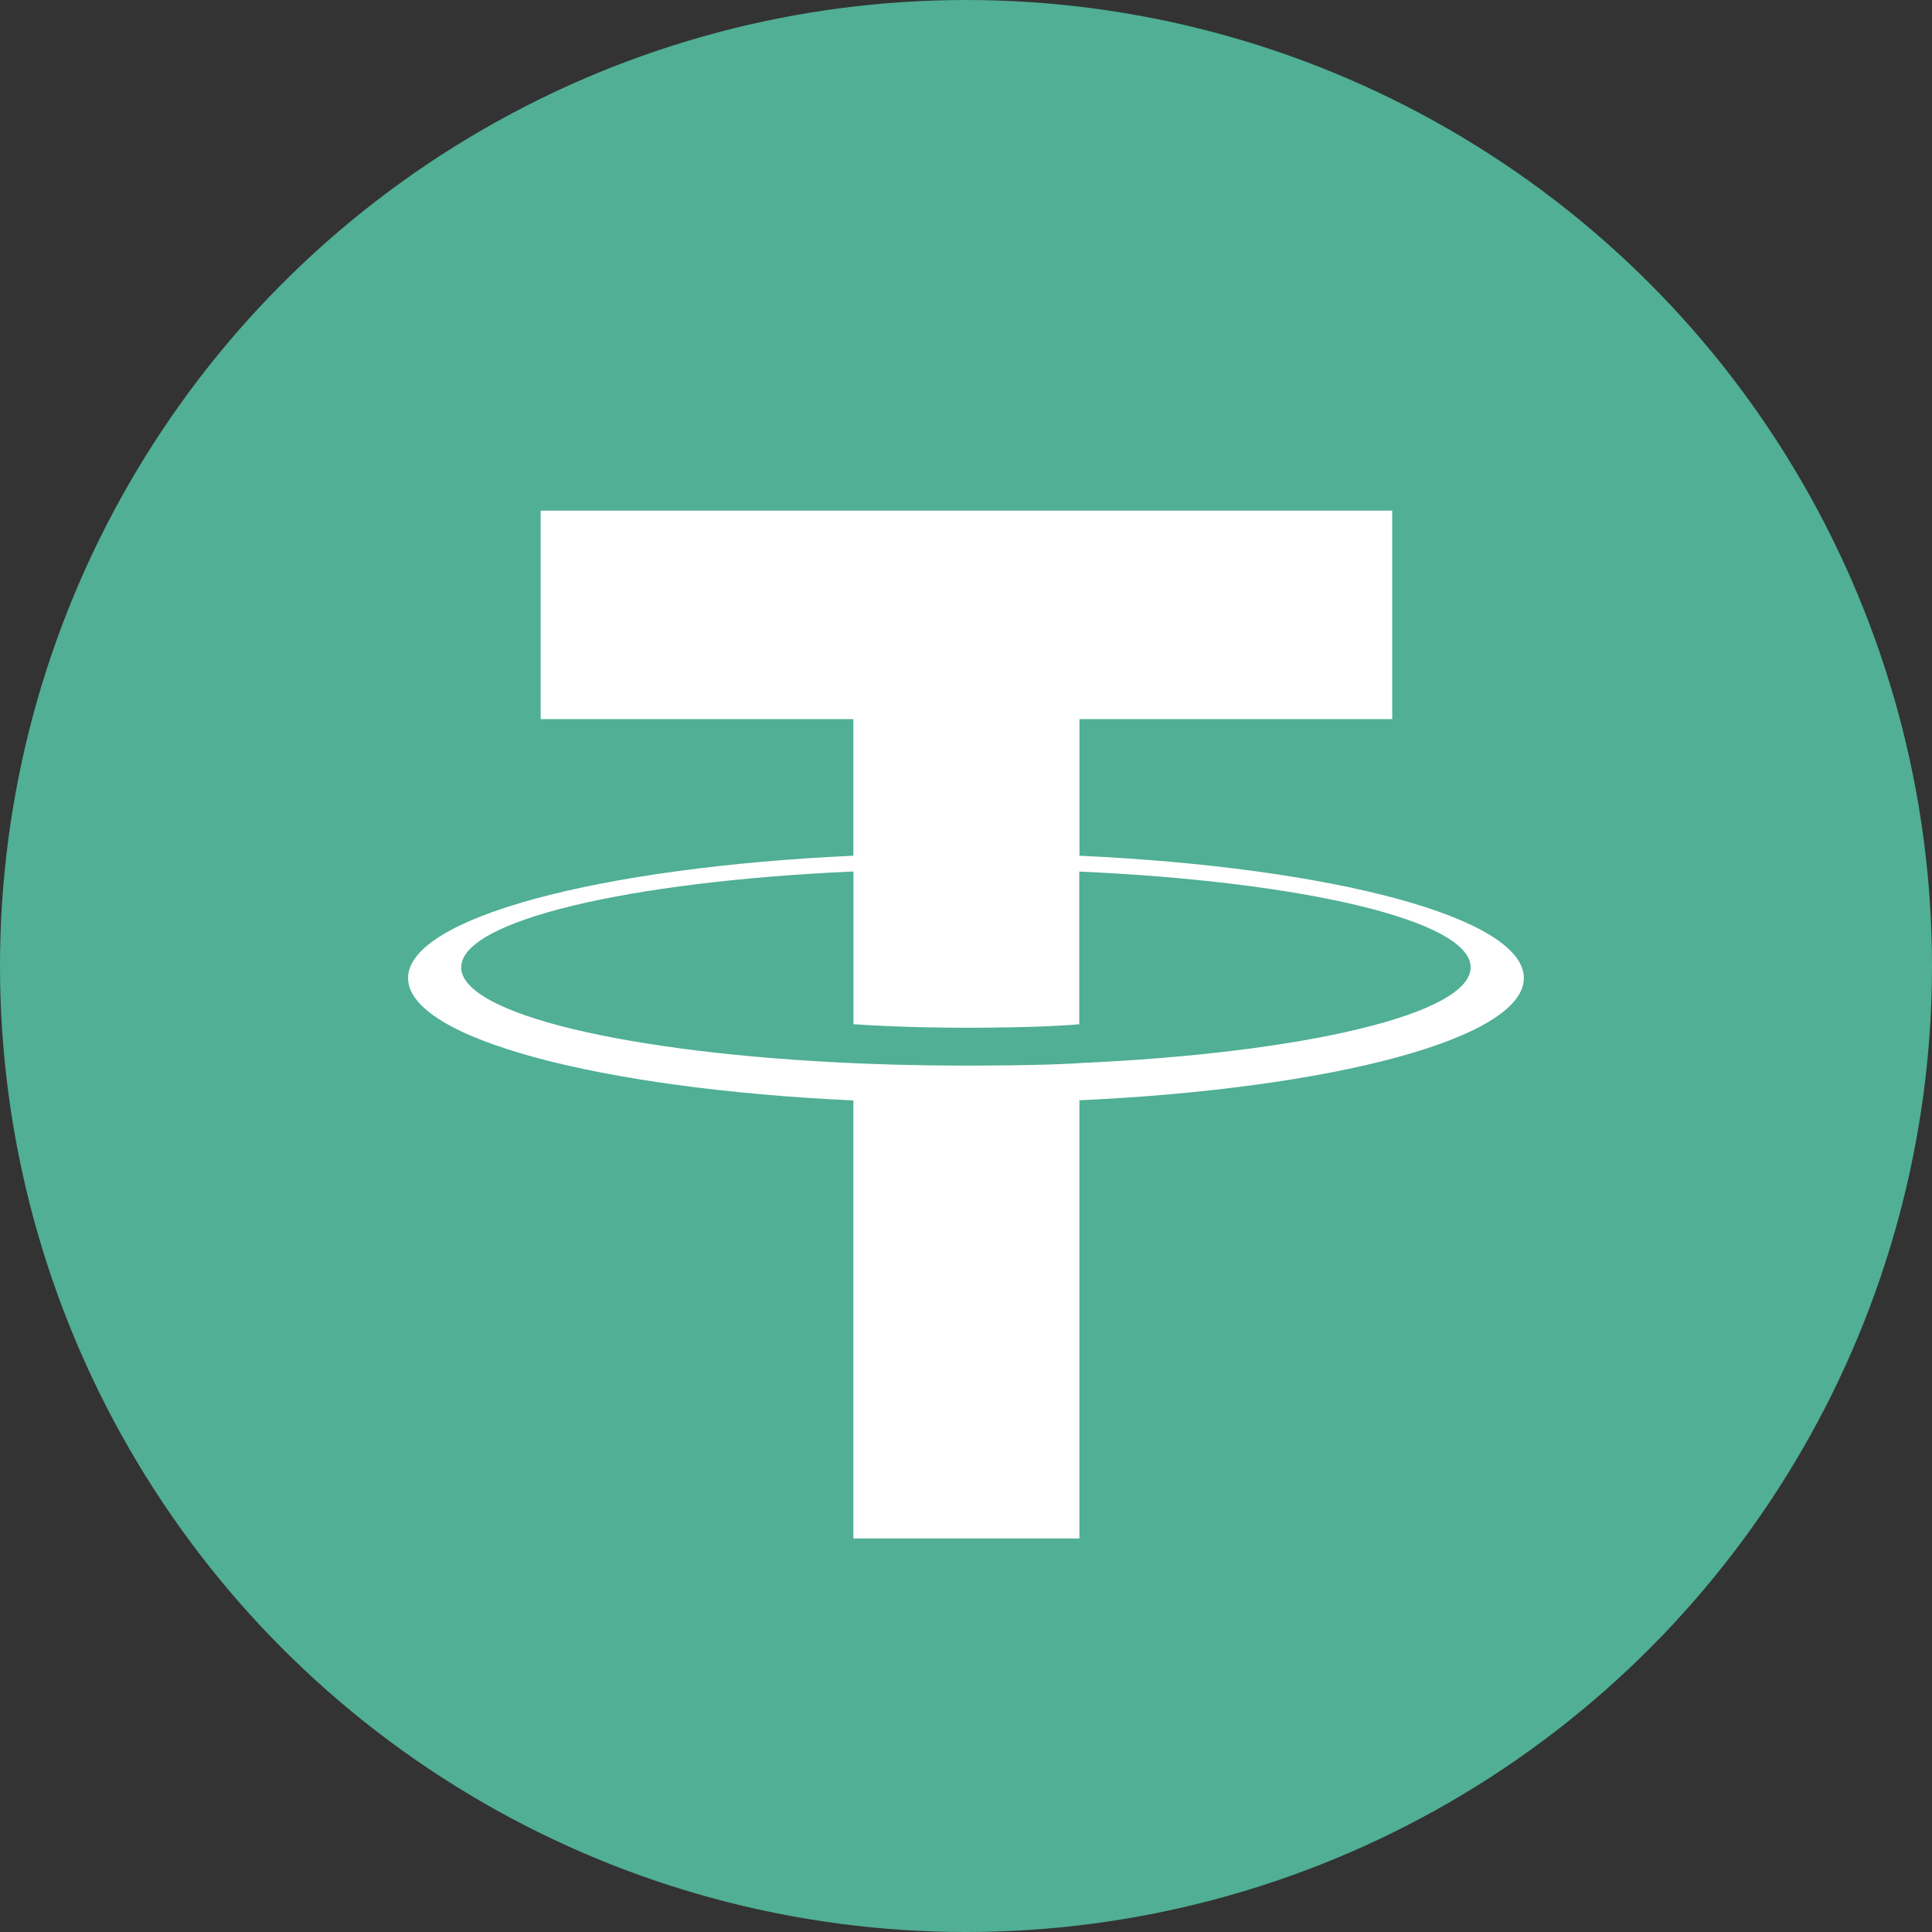 <?xml version="1.0" encoding="UTF-8"?>
<!DOCTYPE svg PUBLIC "-//W3C//DTD SVG 1.1//EN" "http://www.w3.org/Graphics/SVG/1.1/DTD/svg11.dtd">
<!-- Creator: CorelDRAW 2021 (64-Bit) -->
<svg xmlns="http://www.w3.org/2000/svg" xml:space="preserve" width="200px" height="200px" version="1.1" style="shape-rendering:geometricPrecision; text-rendering:geometricPrecision; image-rendering:optimizeQuality; fill-rule:evenodd; clip-rule:evenodd"
viewBox="0 0 788.46 788.46"
 xmlns:xlink="http://www.w3.org/1999/xlink"
 xmlns:xodm="http://www.corel.com/coreldraw/odm/2003">
 <rect x="0" y="0" width="788.46" height="788.46" fill="#333333" stroke="none"/>
 <defs>
  <style type="text/css">
   <![CDATA[
    .fil0 {fill:#50AF95}
    .fil1 {fill:white}
   ]]>
  </style>
 </defs>
 <g id="Layer_x0020_1">
  <circle class="fil0" cx="394.23" cy="394.23" r="394.23"/>
  <g id="_2627505092304">
   <path class="fil1" d="M440.53 433.88l0 0c-2.58,0.19 -15.95,0.99 -45.77,0.99 -23.72,0 -40.56,-0.71 -46.47,-0.99l0 0c-91.66,-4.04 -160.07,-19.99 -160.07,-39.1 0,-19.1 68.41,-35.03 160.07,-39.13l0 62.33c6,0.44 23.16,1.45 46.88,1.45 28.46,0 42.71,-1.19 45.28,-1.42l0 -62.32c91.46,4.08 159.73,20.03 159.73,39.09 0,19.06 -68.25,35.02 -159.73,39.07l0 0 0.08 0.03zm0 -84.63l0 -55.78 127.65 0 0 -85.07 -347.53 0 0 85.07 127.62 0 0 55.75c-103.73,4.77 -181.74,25.32 -181.74,49.94 0,24.62 78.01,45.15 181.74,49.94l0 178.74 92.24 0 0 -178.81c103.5,-4.76 181.38,-25.29 181.38,-49.89 0,-24.6 -77.82,-45.13 -181.38,-49.92l0 0 0.02 0.03zm0 0l0 0z"/>
  </g>
 </g>
</svg>
